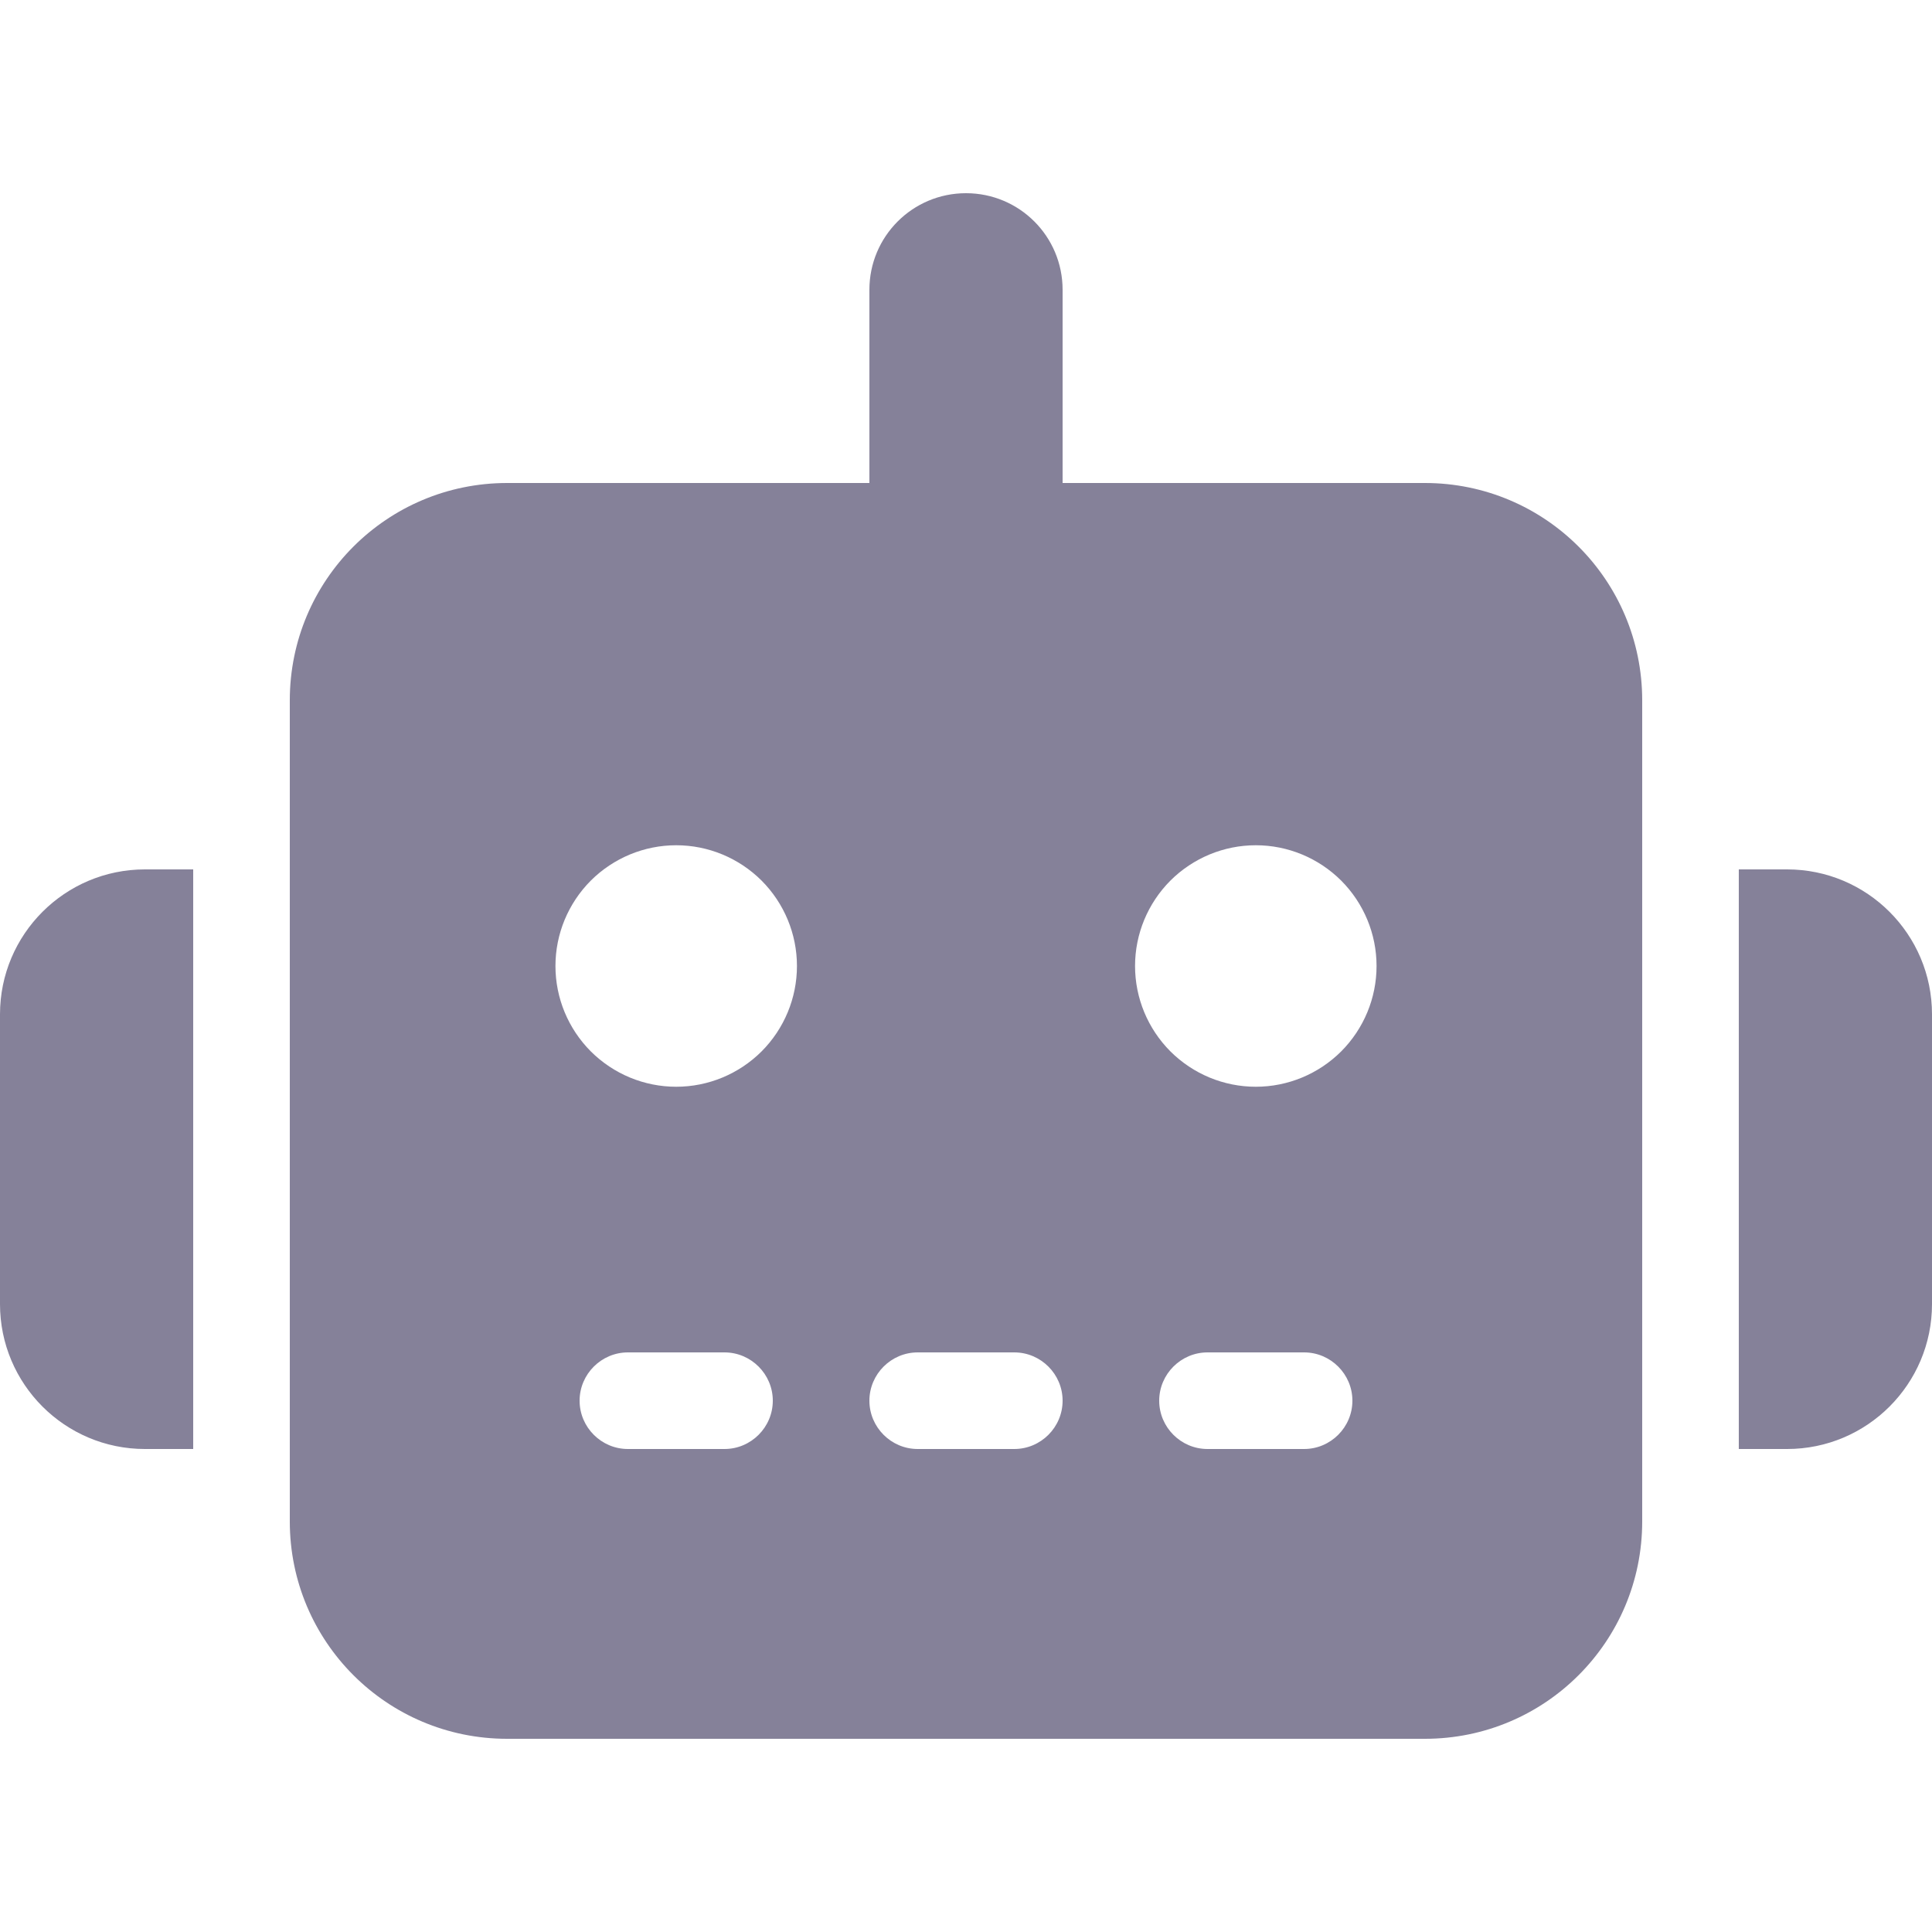 <svg width="20" height="20" viewBox="0 0 20 20" fill="none" xmlns="http://www.w3.org/2000/svg">
<path d="M10 2C10.553 2 11 2.447 11 3V5H14.75C15.994 5 17 6.006 17 7.25V15.75C17 16.994 15.994 18 14.75 18H5.25C4.006 18 3 16.994 3 15.75V7.25C3 6.006 4.006 5 5.25 5H9V3C9 2.447 9.447 2 10 2ZM6.5 14C6.225 14 6 14.225 6 14.5C6 14.775 6.225 15 6.5 15H7.5C7.775 15 8 14.775 8 14.5C8 14.225 7.775 14 7.5 14H6.5ZM9.5 14C9.225 14 9 14.225 9 14.5C9 14.775 9.225 15 9.5 15H10.5C10.775 15 11 14.775 11 14.5C11 14.225 10.775 14 10.5 14H9.5ZM12.5 14C12.225 14 12 14.225 12 14.5C12 14.775 12.225 15 12.5 15H13.5C13.775 15 14 14.775 14 14.5C14 14.225 13.775 14 13.5 14H12.5ZM8.25 10C8.25 9.668 8.118 9.351 7.884 9.116C7.649 8.882 7.332 8.75 7 8.75C6.668 8.75 6.351 8.882 6.116 9.116C5.882 9.351 5.75 9.668 5.75 10C5.75 10.332 5.882 10.649 6.116 10.884C6.351 11.118 6.668 11.25 7 11.25C7.332 11.25 7.649 11.118 7.884 10.884C8.118 10.649 8.25 10.332 8.25 10ZM13 11.25C13.332 11.25 13.649 11.118 13.884 10.884C14.118 10.649 14.25 10.332 14.25 10C14.25 9.668 14.118 9.351 13.884 9.116C13.649 8.882 13.332 8.75 13 8.75C12.668 8.75 12.351 8.882 12.116 9.116C11.882 9.351 11.75 9.668 11.75 10C11.75 10.332 11.882 10.649 12.116 10.884C12.351 11.118 12.668 11.25 13 11.25ZM1.5 9H2V15H1.5C0.672 15 0 14.328 0 13.5V10.5C0 9.672 0.672 9 1.5 9ZM18.5 9C19.328 9 20 9.672 20 10.5V13.5C20 14.328 19.328 15 18.5 15H18V9H18.5Z" fill="#858199"/>
</svg>
